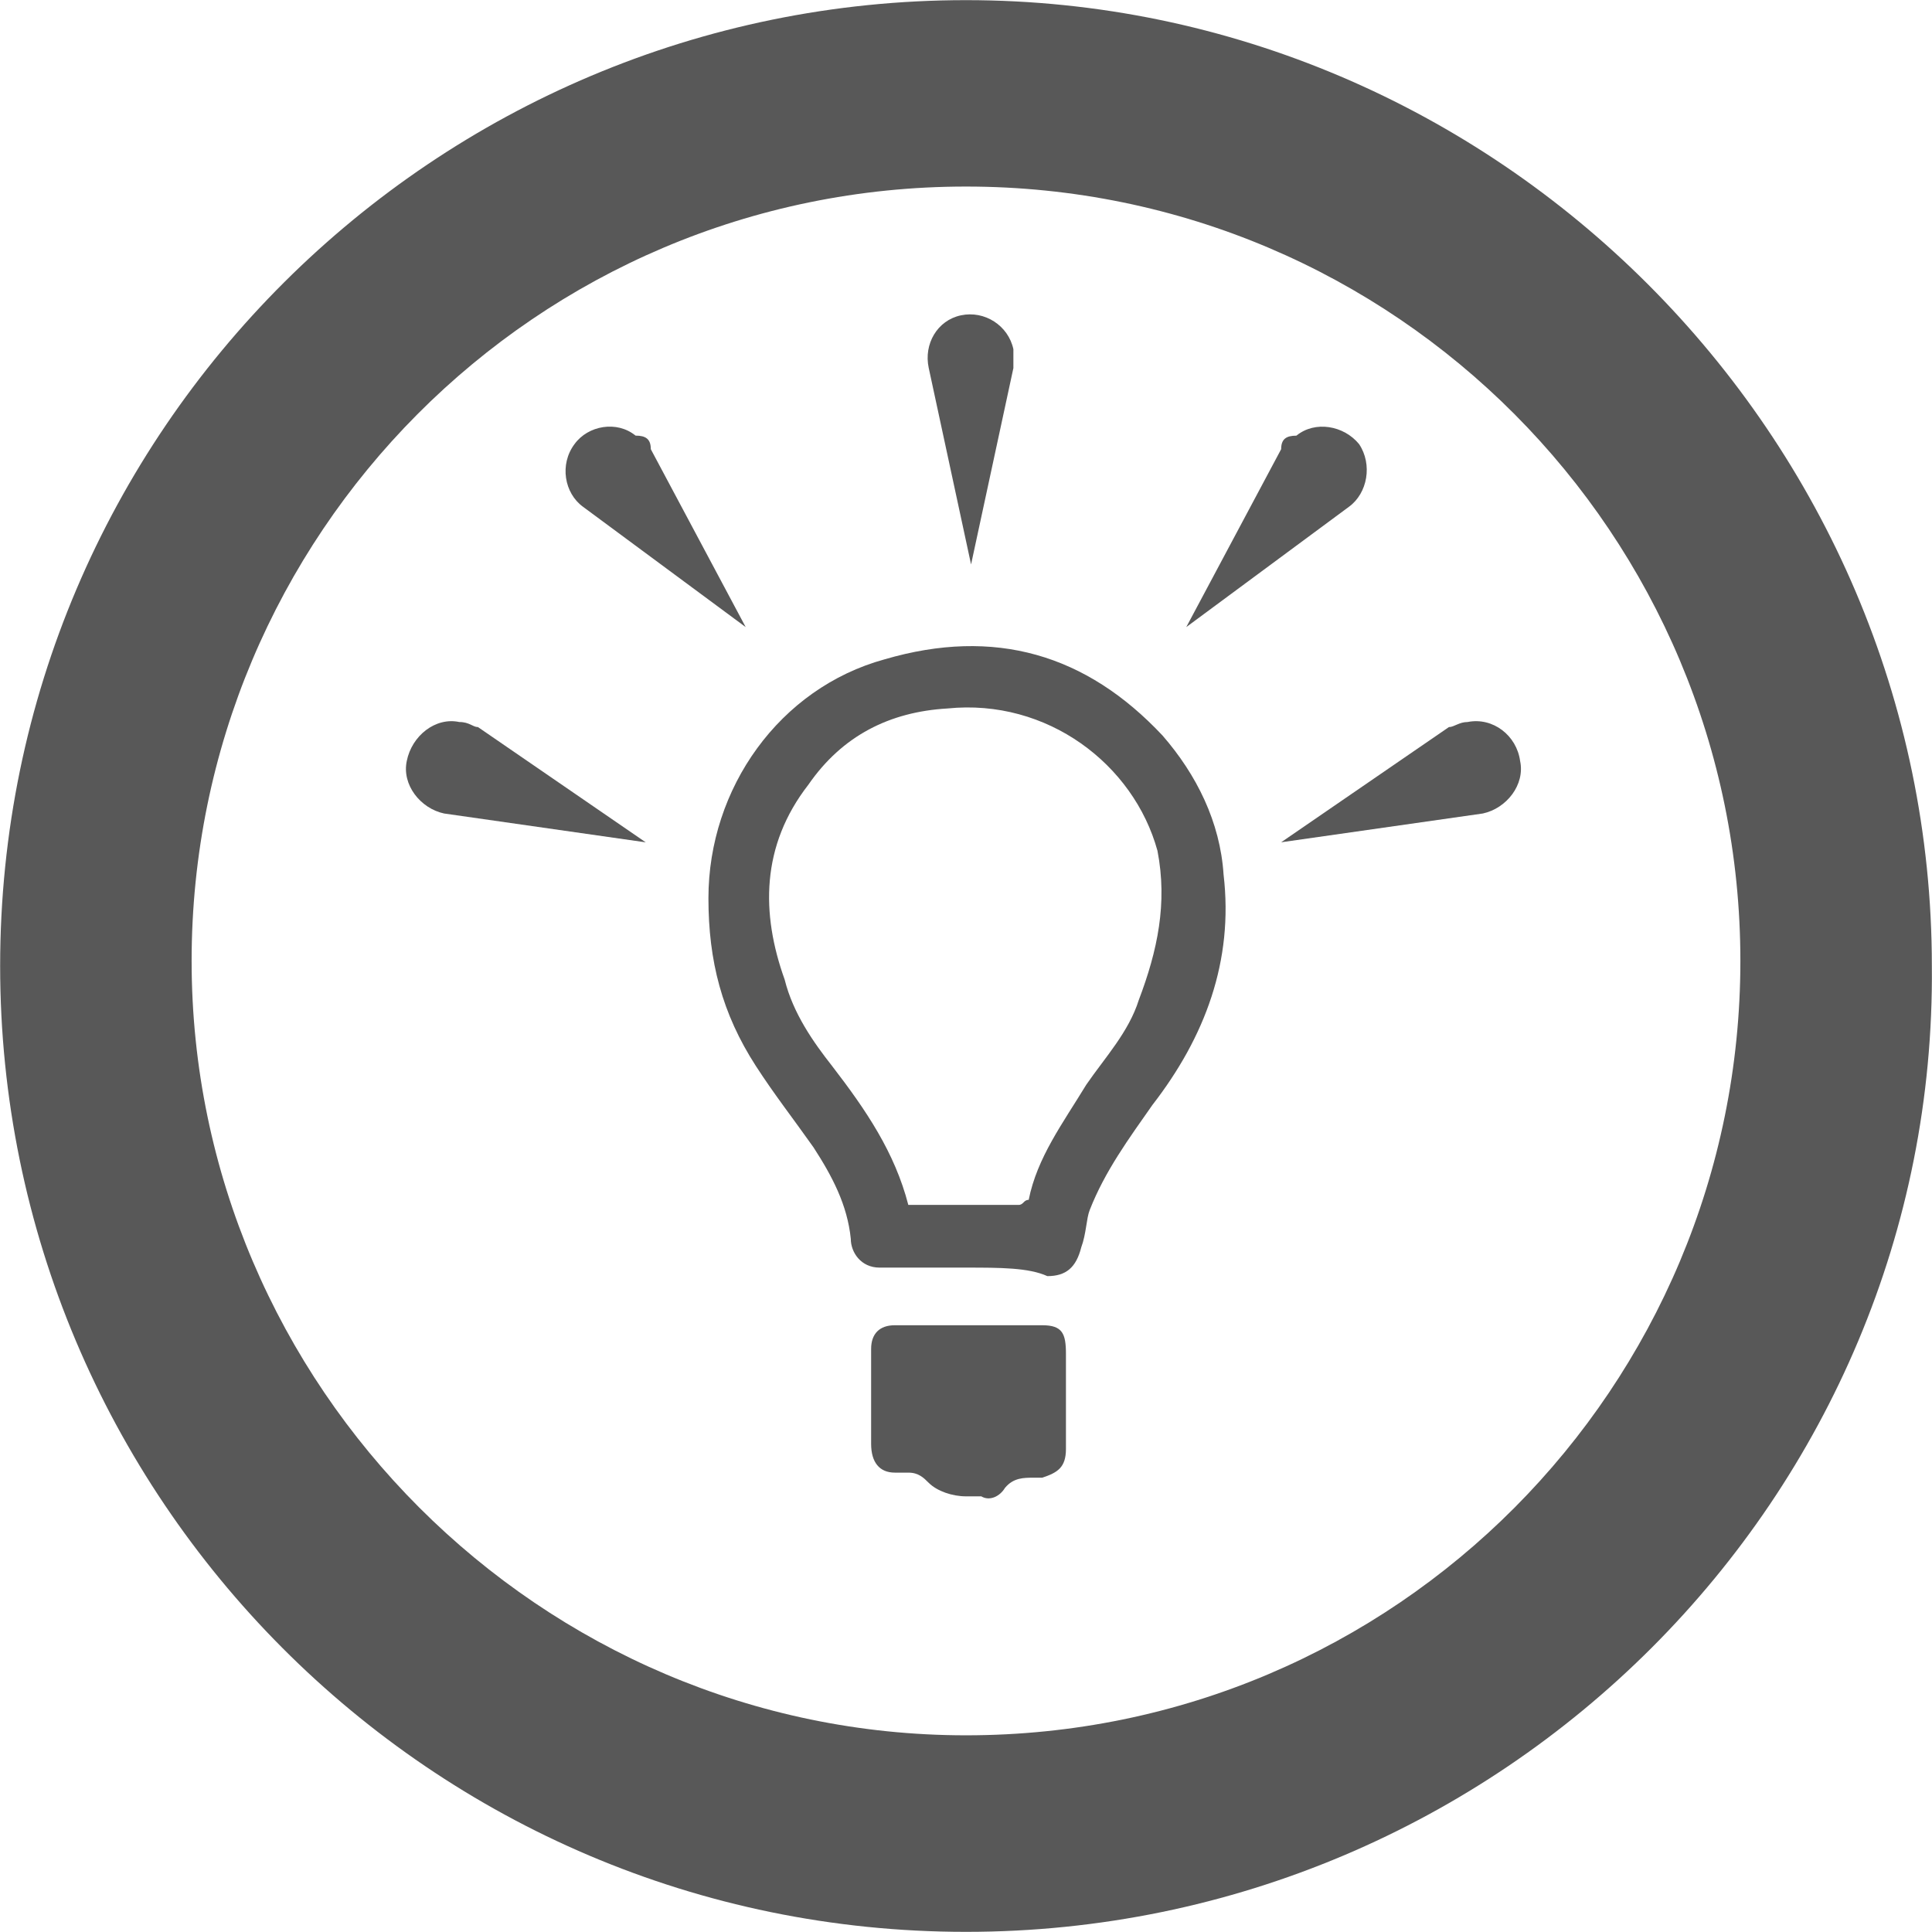 <?xml version="1.0" encoding="UTF-8" standalone="no"?>

<svg
   xmlns:dc="http://purl.org/dc/elements/1.1/"
   xmlns:cc="http://creativecommons.org/ns#"
   xmlns:rdf="http://www.w3.org/1999/02/22-rdf-syntax-ns#"
   xmlns:svg="http://www.w3.org/2000/svg"
   xmlns="http://www.w3.org/2000/svg"
   version="1.1"
   width="40.4"
   height="40.4"
   id="svg3315">
  <defs
     id="defs3317" />
  <g
     transform="translate(-18.488,-27.047)"
     id="g3208">
    <g
       transform="translate(18.491,27.015)"
       id="g3177">
      <path
         d="M 20.197,40.429 C 9,40.429 0,31.323 0,20.232 0,9.035 9.106,0.035 20.197,0.035 c 11.091,0 20.197,9.106 20.197,20.197 0.106,11.091 -9,20.197 -20.197,20.197 z m 0,-36.496 c -9,0 -16.193,7.299 -16.193,16.193 0,8.894 7.299,16.193 16.193,16.193 9,0 16.193,-7.299 16.193,-16.193 0,-8.894 -7.193,-16.193 -16.193,-16.193 z"
         id="path3179"
         style="fill:#585858;fill-opacity:1;fill-rule:nonzero;stroke:none" />
      <path
         d="m 20.197,26.539 -1.807,0 c -0.39,0 -0.602,-0.319 -0.602,-0.602 -0.071,-0.709 -0.39,-1.311 -0.78,-1.913 -0.425,-0.602 -0.815,-1.098 -1.205,-1.701 -0.709,-1.098 -0.992,-2.197 -0.992,-3.508 0,-2.303 1.488,-4.394 3.685,-4.996 2.303,-0.673 4.217,-0.106 5.811,1.594 0.709,0.815 1.205,1.807 1.276,2.906 0.213,1.807 -0.39,3.402 -1.488,4.819 -0.496,0.709 -0.992,1.382 -1.311,2.197 -0.071,0.177 -0.071,0.496 -0.177,0.78 C 22.5,26.539 22.287,26.717 21.898,26.717 21.508,26.539 20.906,26.539 20.197,26.539 l 0,0 z m -1.205,-1.311 2.303,0 c 0.106,0 0.106,-0.106 0.213,-0.106 0.177,-0.886 0.709,-1.594 1.205,-2.409 0.39,-0.567 0.886,-1.098 1.098,-1.772 0.39,-1.028 0.602,-2.02 0.39,-3.118 -0.496,-1.807 -2.303,-3.189 -4.394,-2.976 -1.205,0.071 -2.197,0.567 -2.906,1.594 -0.992,1.276 -0.992,2.693 -0.496,4.075 0.177,0.709 0.602,1.311 0.992,1.807 0.709,0.921 1.311,1.807 1.594,2.906 z"
         id="path3181"
         style="fill:#585858;fill-opacity:1;fill-rule:nonzero;stroke:none" />
      <path
         d="m 20.303,27.744 1.488,0 c 0.425,0 0.496,0.177 0.496,0.602 l 0,1.984 c 0,0.39 -0.177,0.496 -0.496,0.602 l -0.177,0 c -0.213,0 -0.425,0 -0.602,0.213 -0.106,0.177 -0.319,0.283 -0.496,0.177 l -0.319,0 c -0.283,0 -0.602,-0.106 -0.78,-0.283 -0.106,-0.106 -0.213,-0.213 -0.425,-0.213 l -0.283,0 c -0.319,0 -0.496,-0.213 -0.496,-0.602 l 0,-1.984 c 0,-0.319 0.177,-0.496 0.496,-0.496 l 1.594,0 0,0 z"
         id="path3183"
         style="fill:#585858;fill-opacity:1;fill-rule:nonzero;stroke:none" />
      <path
         d="M 21.189,7.724 20.303,11.835 19.417,7.724 c -0.106,-0.496 0.177,-0.992 0.673,-1.098 0.496,-0.106 0.992,0.213 1.098,0.709 l 0,0.39 z"
         id="path3185"
         style="fill:#585858;fill-opacity:1;fill-rule:nonzero;stroke:none" />
      <path
         d="m 13.606,9.425 1.984,3.72 -3.402,-2.516 c -0.39,-0.283 -0.496,-0.886 -0.177,-1.311 0.283,-0.39 0.886,-0.496 1.276,-0.177 0.213,0 0.319,0.071 0.319,0.283 z"
         id="path3187"
         style="fill:#585858;fill-opacity:1;fill-rule:nonzero;stroke:none" />
      <path
         d="m 26.787,9.425 -1.984,3.72 3.402,-2.516 C 28.594,10.346 28.701,9.744 28.417,9.319 28.098,8.929 27.496,8.823 27.106,9.142 c -0.213,0 -0.319,0.071 -0.319,0.283 z"
         id="path3189"
         style="fill:#585858;fill-opacity:1;fill-rule:nonzero;stroke:none" />
      <path
         d="M 9.992,15.236 13.5,17.646 9.283,17.043 c -0.496,-0.106 -0.886,-0.602 -0.78,-1.098 0.106,-0.531 0.602,-0.921 1.098,-0.815 0.213,0 0.283,0.106 0.39,0.106 z"
         id="path3191"
         style="fill:#585858;fill-opacity:1;fill-rule:nonzero;stroke:none" />
      <path
         d="m 30.295,15.236 -3.508,2.409 4.217,-0.602 c 0.496,-0.106 0.886,-0.602 0.78,-1.098 -0.071,-0.531 -0.567,-0.921 -1.098,-0.815 -0.177,0 -0.283,0.106 -0.39,0.106 z"
         id="path3193"
         style="fill:#585858;fill-opacity:1;fill-rule:nonzero;stroke:none" />
    </g>
  </g>
</svg>
